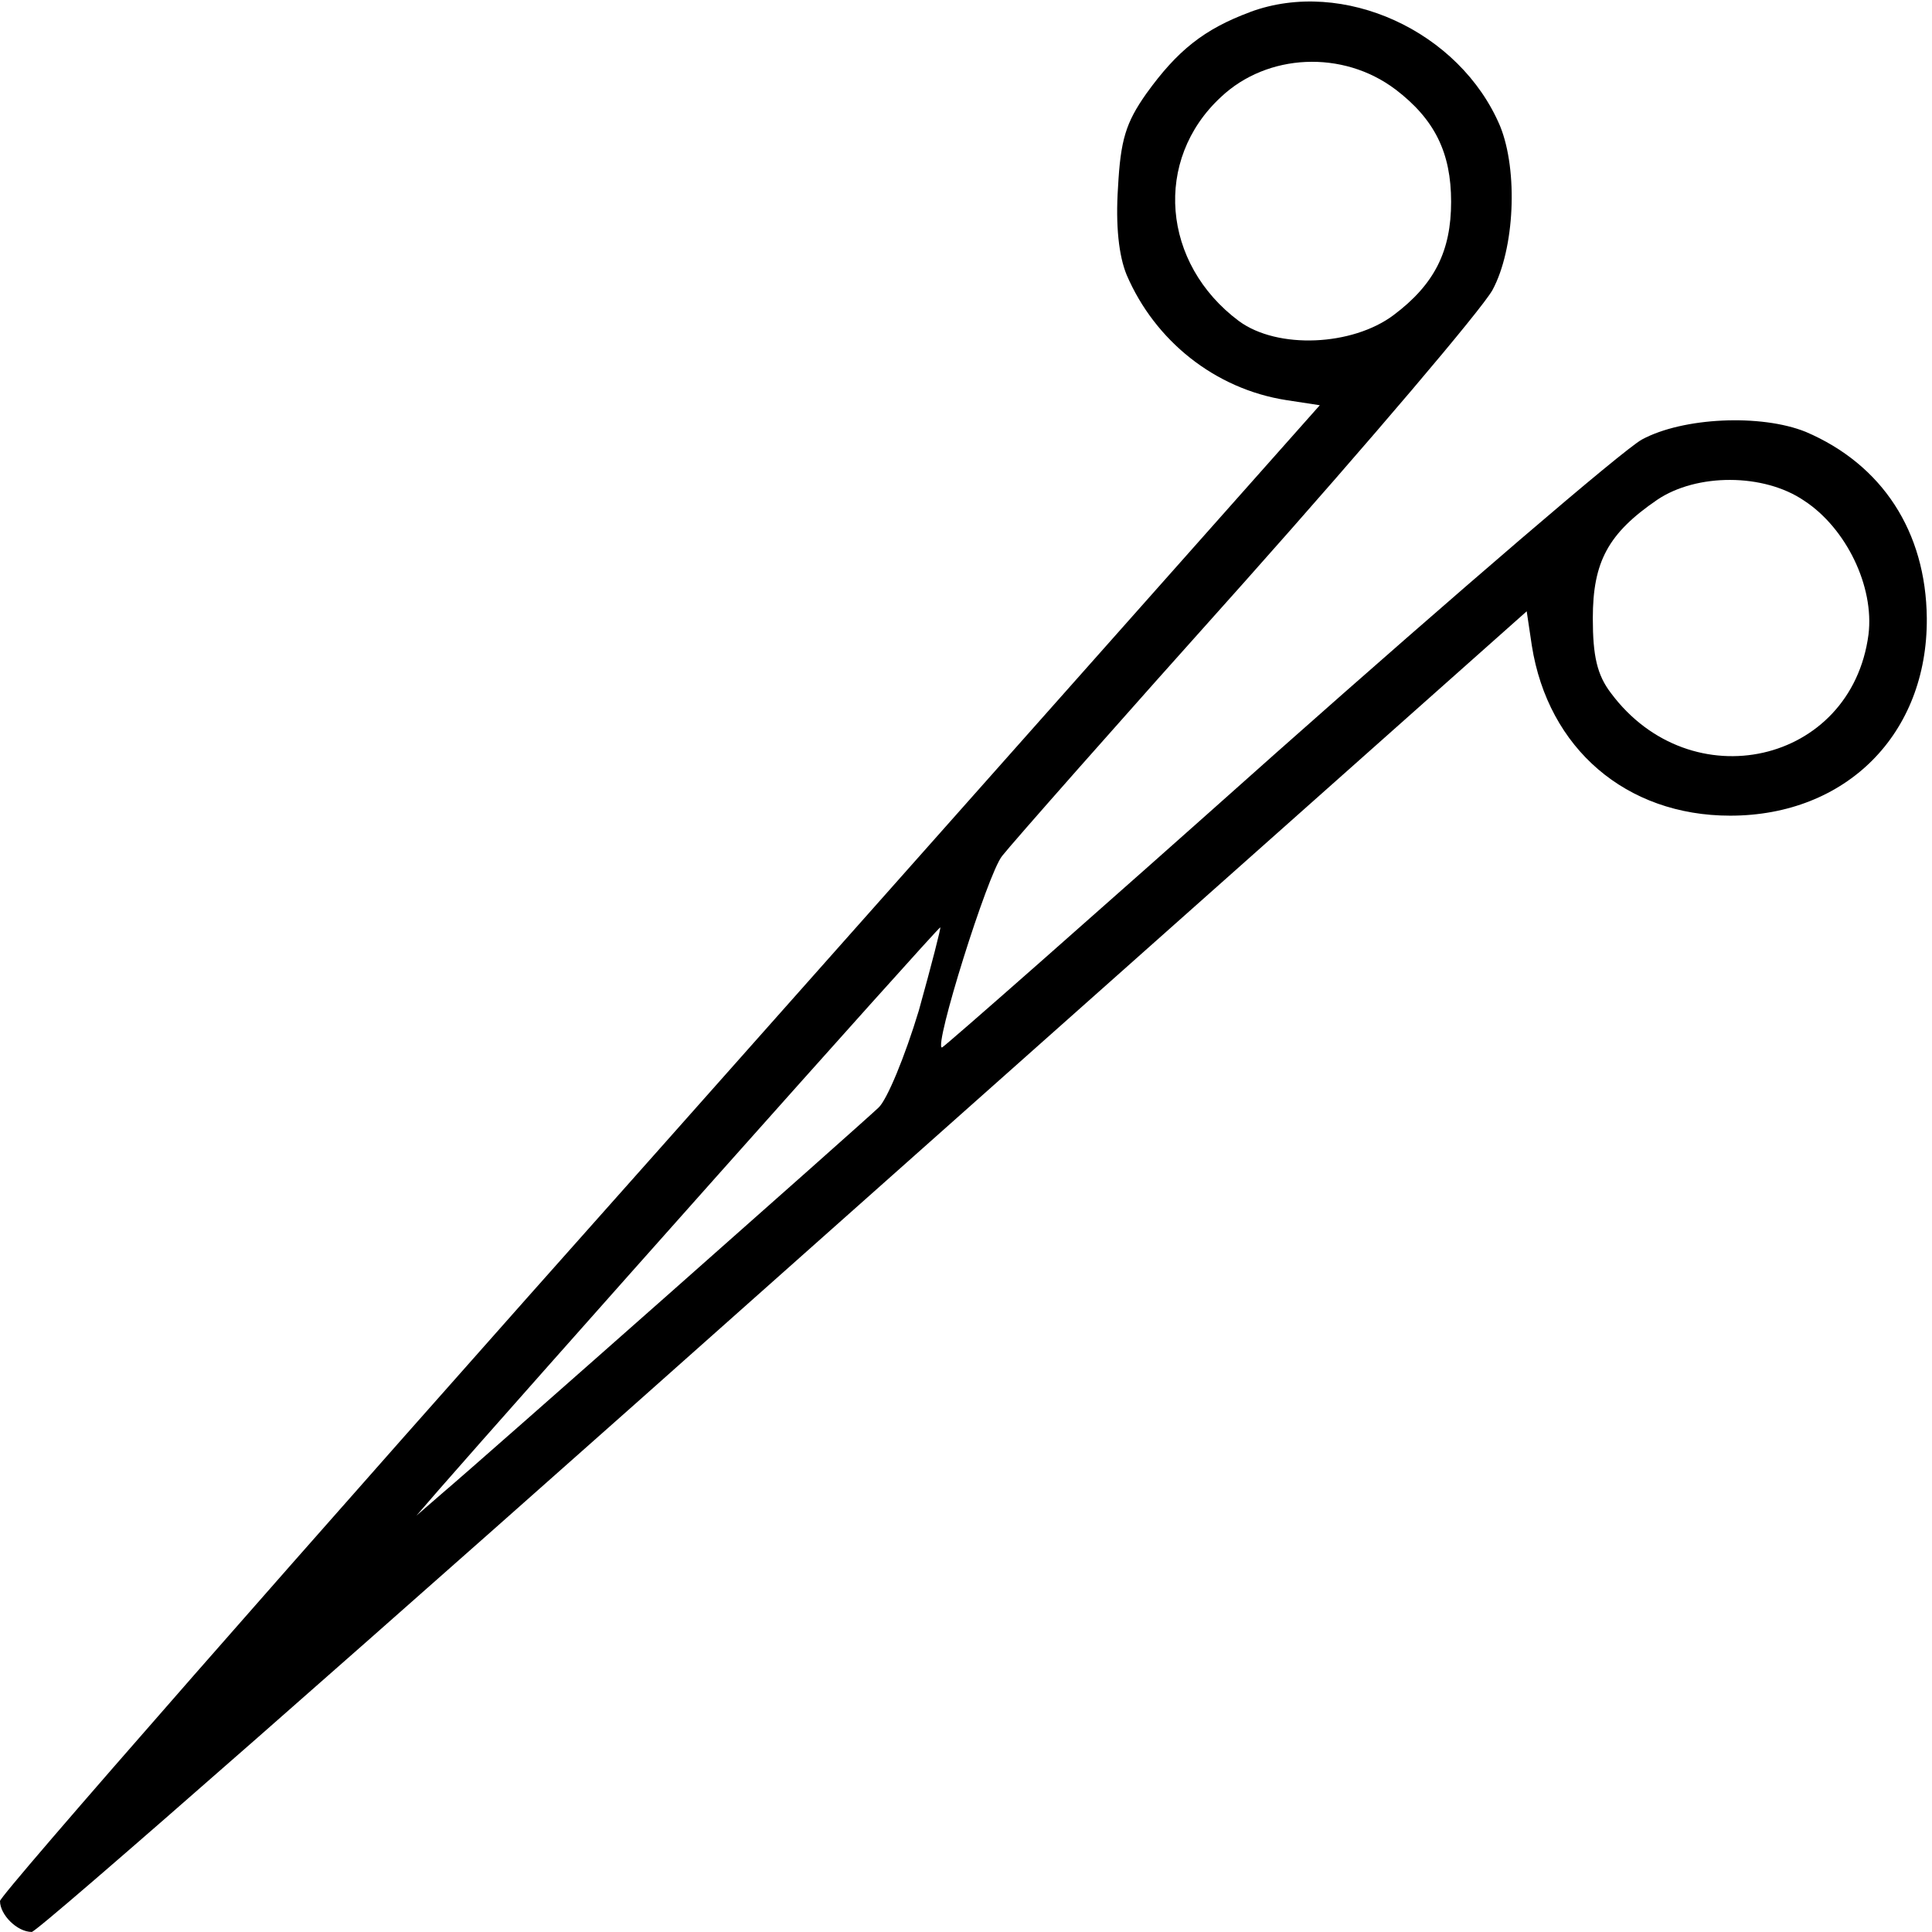 <!-- Generated by IcoMoon.io -->
<svg version="1.1" xmlns="http://www.w3.org/2000/svg" width="32" height="32" viewBox="0 0 32 32">
<title>operation2</title>
<path d="M20.708 0.199c-0.768 0.284-1.209 0.64-1.721 1.351-0.341 0.484-0.427 0.768-0.469 1.55-0.043 0.64 0.014 1.138 0.142 1.451 0.469 1.095 1.465 1.892 2.645 2.076l0.555 0.085-10.923 12.302c-6.016 6.756-10.937 12.373-10.937 12.473 0 0.228 0.284 0.512 0.526 0.512 0.1 0 5.703-4.921 12.459-10.937l12.302-10.937 0.085 0.569c0.27 1.707 1.564 2.816 3.285 2.816 1.92 0 3.271-1.351 3.257-3.271-0.014-1.436-0.74-2.546-2.005-3.086-0.74-0.299-2.034-0.242-2.716 0.128-0.327 0.185-3.044 2.517-6.059 5.191-3.015 2.688-5.504 4.878-5.532 4.878-0.142 0 0.754-2.873 0.996-3.172 0.142-0.185 1.948-2.233 4.025-4.551 2.076-2.332 3.911-4.494 4.096-4.821 0.37-0.683 0.427-1.977 0.128-2.716-0.668-1.579-2.603-2.46-4.139-1.892zM23.111 1.479c0.654 0.498 0.924 1.052 0.924 1.863s-0.27 1.365-0.953 1.877c-0.683 0.512-1.92 0.569-2.56 0.1-1.28-0.953-1.422-2.674-0.299-3.712 0.768-0.725 2.020-0.782 2.887-0.128zM29.881 8.292c0.697 0.455 1.166 1.422 1.067 2.219-0.284 2.148-2.944 2.745-4.267 0.967-0.228-0.299-0.299-0.612-0.299-1.237 0-0.939 0.256-1.408 1.067-1.963 0.654-0.441 1.764-0.441 2.432 0.014zM15.218 16.74c-0.228 0.754-0.526 1.479-0.668 1.607-0.299 0.284-6.585 5.845-7.225 6.386l-0.427 0.37 0.37-0.427c1.252-1.436 8.263-9.316 8.306-9.316 0.014 0-0.142 0.612-0.356 1.38z"></path>
</svg>
